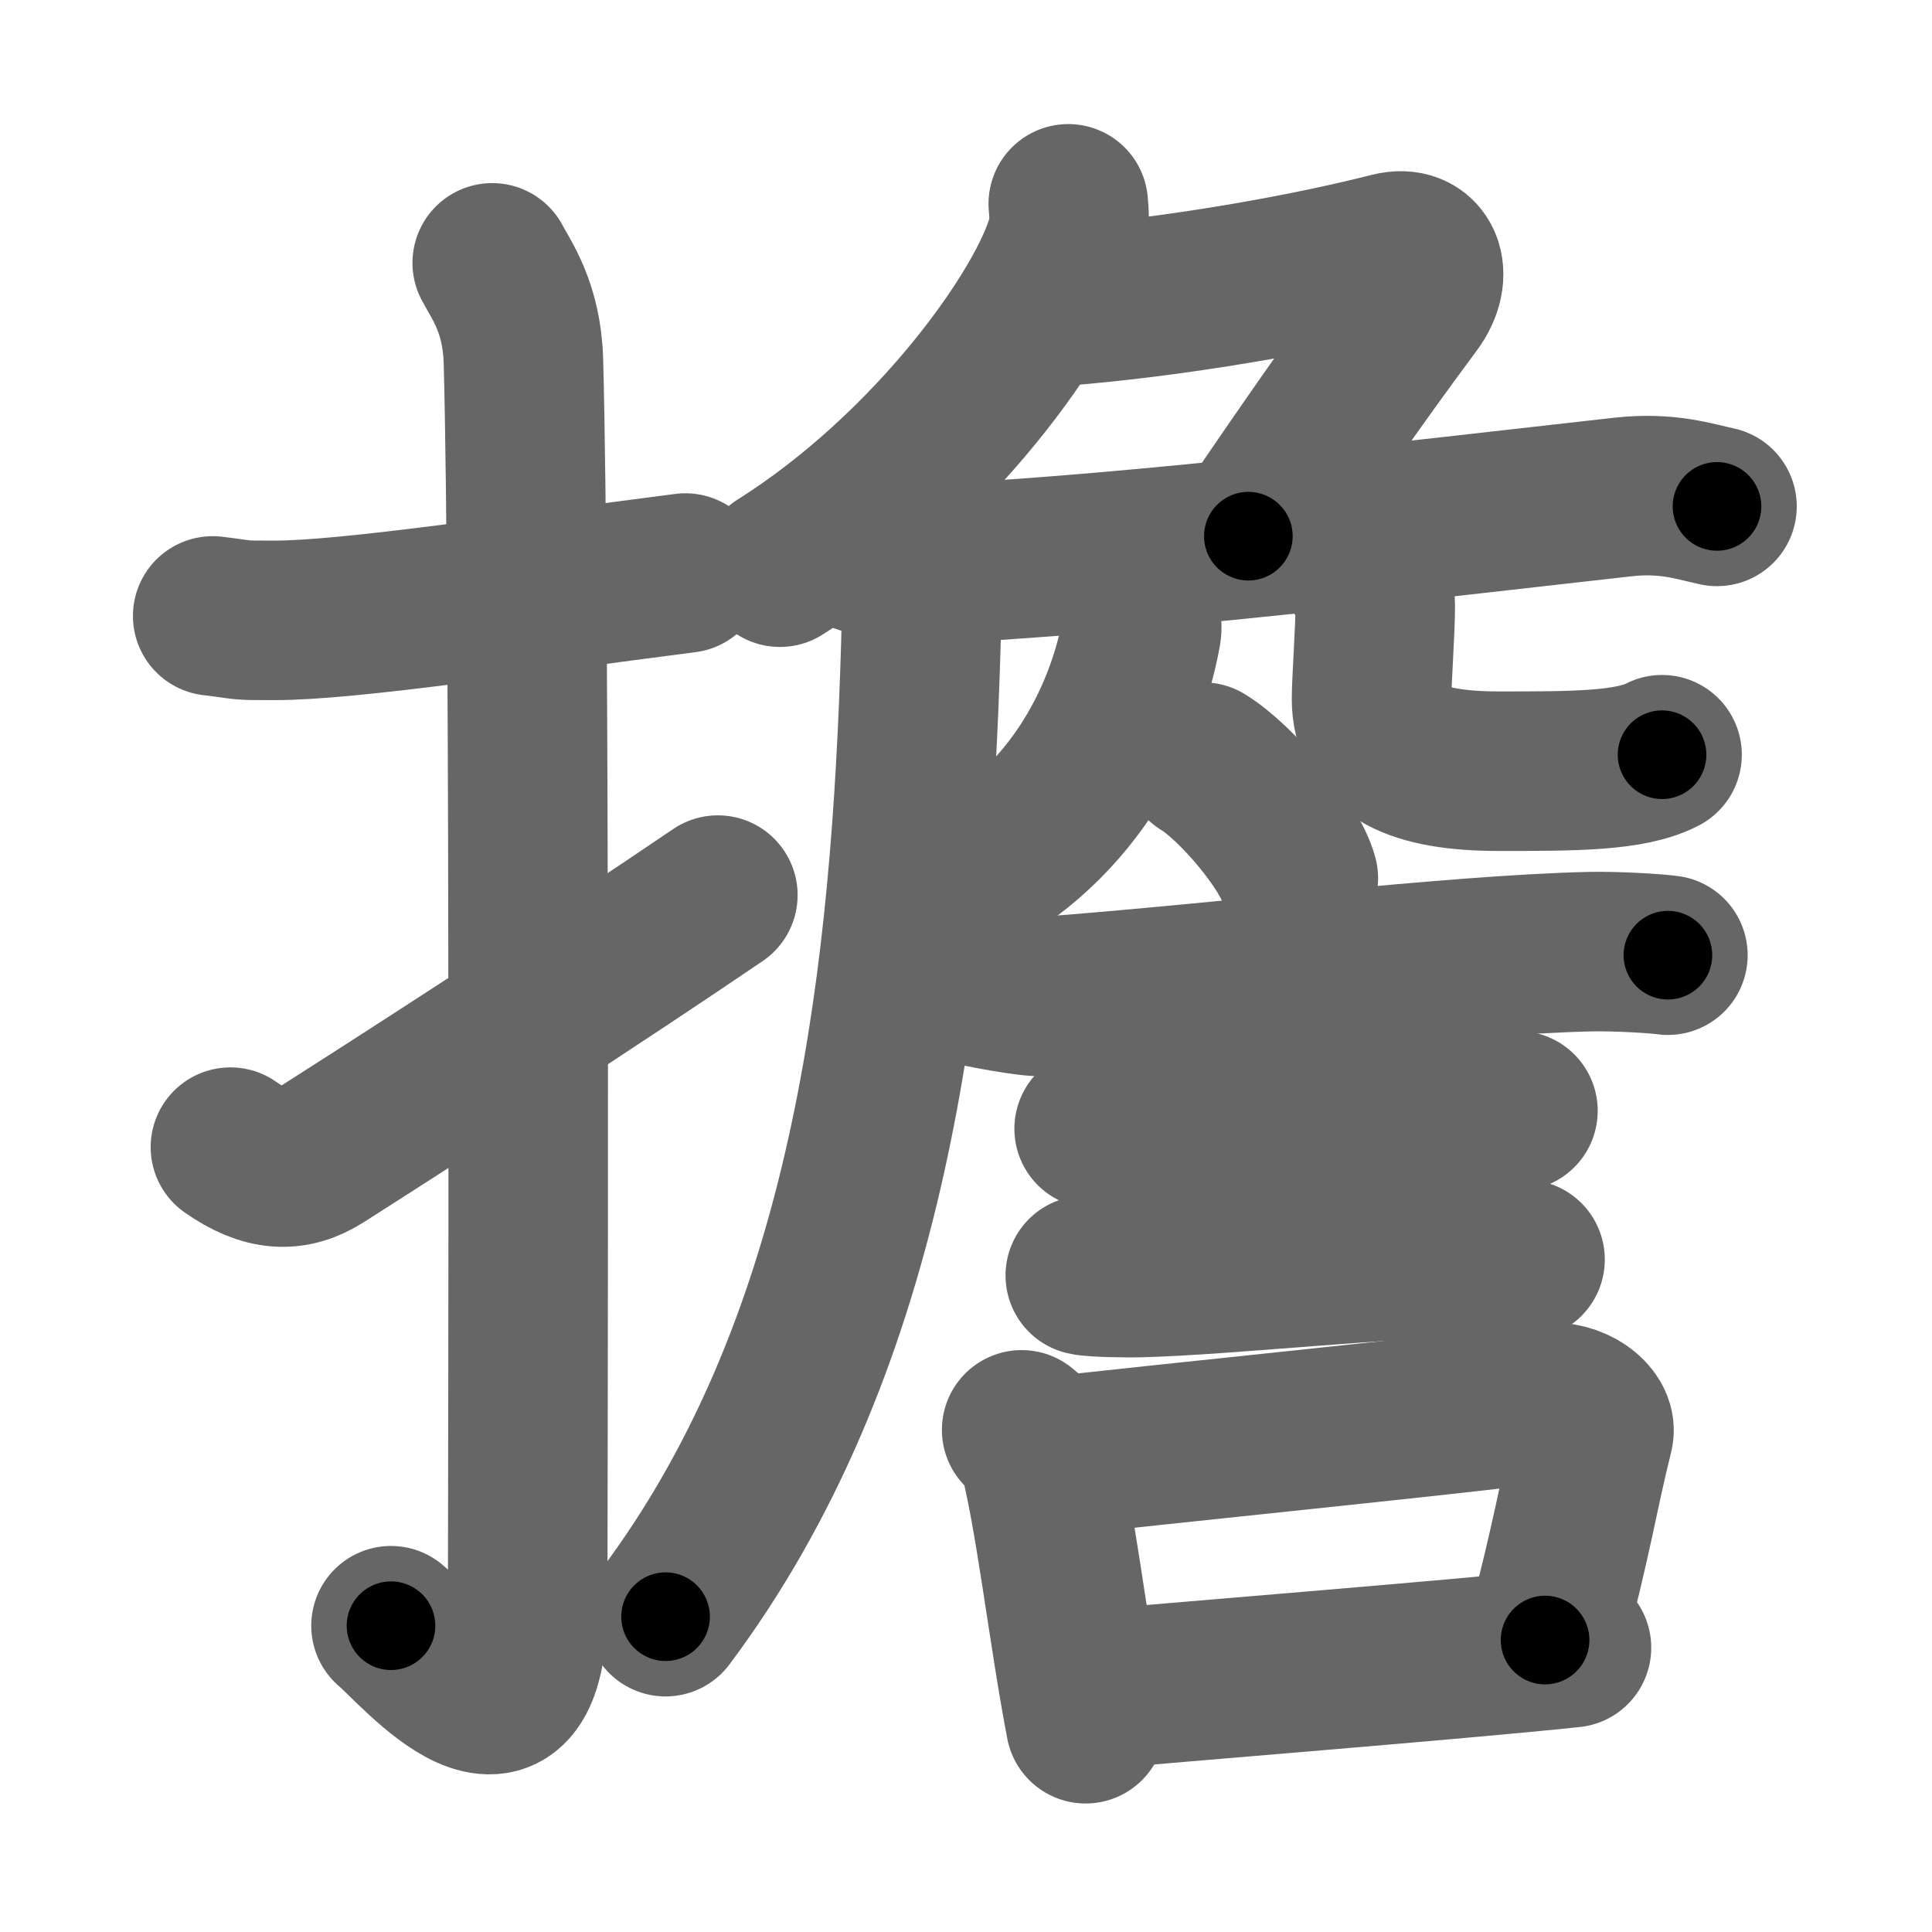 <svg xmlns="http://www.w3.org/2000/svg" width="109" height="109" viewBox="0 0 109 109" id="64d4"><g fill="none" stroke="#666" stroke-width="9" stroke-linecap="round" stroke-linejoin="round"><g><g><path d="M12,34.75C14.08,35,13.25,35,15.5,35c4.26,0,14-1.5,23.17-2.67" /><path d="M27.77,14.83c0.48,0.92,1.67,2.49,1.76,5.52c0.4,14.55,0.24,65.16,0.24,70.12c0,10.03-6.21,2.5-7.71,1.25" /><path d="M13,64.72c1.97,1.38,3.52,1.45,5.12,0.43c6.13-3.9,15.82-10.19,22.38-14.65" /></g><g><g><path d="M60.27,11.5c0.05,0.48,0.1,1.25-0.09,1.94C59.07,17.53,52.71,26.51,44,32" /><path d="M58.5,17.37c6-0.37,14-1.62,19.99-3.14c1.73-0.44,2.44,1.21,1.21,2.87c-3.45,4.65-6.2,8.65-9.27,13.15" /></g><path d="M48.63,31.23c1.52,0.54,3.3,0.62,4.82,0.54c10.55-0.52,27.3-2.52,38.11-3.73c2.51-0.28,4.05,0.26,5.31,0.53" /><path d="M51.99,32c0.04,1.5-0.01,3.86-0.09,6.02c-0.65,18.73-3.15,38.23-14.35,53.19" /><path d="M64.01,34c0.24,0.75,0.49,1.04,0.38,1.67C63.5,40.5,60.5,47,53.25,50.25" /><path d="M76.25,31.5c0.72,0.71,1.34,1.55,1.34,2.65c0,1.48-0.21,4.24-0.21,5.3c0,2.87,2.47,4.06,7.18,4.06c4.26,0,7.4,0,9.21-0.93" /><g><path d="M67.88,43c1.9,1.16,4.9,4.75,5.37,6.55" /><path d="M54.37,55.51c0.88,0.21,3.7,0.77,4.57,0.71c9.56-0.71,22.92-2.35,30.79-2.53c1.46-0.03,3.64,0.1,4.37,0.2" /><path d="M61.73,63.68c1.77,0.32,3.78,0.61,4.31,0.6c5.53-0.11,9.14-1.72,14.58-1.71c0.88,0,4.58,0.05,5.02,0.1" /><path d="M61.23,71.96c0.49,0.12,2.52,0.13,3.02,0.12c5.15-0.14,14.03-1.15,19.11-1.14c0.82,0,2.26,0.06,2.68,0.12" /><g><path d="M57.64,80.67c0.35,0.31,0.75,0.55,0.86,0.95c0.99,3.53,1.75,10.45,2.75,15.63" /><path d="M58.81,82.24c6.44-0.75,22.48-2.34,28.42-3.1c1.49-0.19,2.89,0.87,2.68,1.73c-0.89,3.57-1.16,5.72-2.74,11.66" /><path d="M60.97,95.4c4.8-0.46,21.1-1.74,27.69-2.44" /></g></g></g></g></g><g fill="none" stroke="#000" stroke-width="5" stroke-linecap="round" stroke-linejoin="round"><g><g><path d="M12,34.75C14.08,35,13.25,35,15.5,35c4.26,0,14-1.5,23.17-2.67" stroke-dasharray="26.85" stroke-dashoffset="26.85"><animate id="0" attributeName="stroke-dashoffset" values="26.85;0" dur="0.27s" fill="freeze" begin="0s;64d4.click" /></path><path d="M27.77,14.83c0.48,0.92,1.67,2.49,1.76,5.52c0.4,14.55,0.24,65.16,0.24,70.12c0,10.03-6.21,2.5-7.71,1.25" stroke-dasharray="89.01" stroke-dashoffset="89.01"><animate attributeName="stroke-dashoffset" values="89.01" fill="freeze" begin="64d4.click" /><animate id="1" attributeName="stroke-dashoffset" values="89.01;0" dur="0.67s" fill="freeze" begin="0.end" /></path><path d="M13,64.72c1.97,1.38,3.52,1.45,5.12,0.43c6.13-3.9,15.82-10.19,22.38-14.65" stroke-dasharray="32.27" stroke-dashoffset="32.27"><animate attributeName="stroke-dashoffset" values="32.27" fill="freeze" begin="64d4.click" /><animate id="2" attributeName="stroke-dashoffset" values="32.27;0" dur="0.32s" fill="freeze" begin="1.end" /></path></g><g><g><path d="M60.27,11.5c0.05,0.48,0.1,1.25-0.09,1.94C59.07,17.53,52.71,26.51,44,32" stroke-dasharray="26.97" stroke-dashoffset="26.97"><animate attributeName="stroke-dashoffset" values="26.97" fill="freeze" begin="64d4.click" /><animate id="3" attributeName="stroke-dashoffset" values="26.97;0" dur="0.27s" fill="freeze" begin="2.end" /></path><path d="M58.5,17.37c6-0.37,14-1.62,19.99-3.14c1.73-0.44,2.44,1.21,1.21,2.87c-3.45,4.65-6.2,8.65-9.27,13.15" stroke-dasharray="40.74" stroke-dashoffset="40.74"><animate attributeName="stroke-dashoffset" values="40.74" fill="freeze" begin="64d4.click" /><animate id="4" attributeName="stroke-dashoffset" values="40.74;0" dur="0.41s" fill="freeze" begin="3.end" /></path></g><path d="M48.63,31.23c1.52,0.54,3.3,0.62,4.82,0.54c10.55-0.52,27.3-2.52,38.11-3.73c2.51-0.28,4.05,0.26,5.31,0.53" stroke-dasharray="48.55" stroke-dashoffset="48.55"><animate attributeName="stroke-dashoffset" values="48.55" fill="freeze" begin="64d4.click" /><animate id="5" attributeName="stroke-dashoffset" values="48.55;0" dur="0.49s" fill="freeze" begin="4.end" /></path><path d="M51.99,32c0.04,1.5-0.01,3.86-0.09,6.02c-0.65,18.73-3.15,38.23-14.35,53.19" stroke-dasharray="61.99" stroke-dashoffset="61.99"><animate attributeName="stroke-dashoffset" values="61.99" fill="freeze" begin="64d4.click" /><animate id="6" attributeName="stroke-dashoffset" values="61.99;0" dur="0.47s" fill="freeze" begin="5.end" /></path><path d="M64.01,34c0.24,0.75,0.49,1.04,0.38,1.67C63.5,40.5,60.5,47,53.25,50.25" stroke-dasharray="20.84" stroke-dashoffset="20.84"><animate attributeName="stroke-dashoffset" values="20.84" fill="freeze" begin="64d4.click" /><animate id="7" attributeName="stroke-dashoffset" values="20.84;0" dur="0.21s" fill="freeze" begin="6.end" /></path><path d="M76.25,31.5c0.72,0.71,1.34,1.55,1.34,2.65c0,1.48-0.21,4.24-0.21,5.3c0,2.87,2.47,4.06,7.18,4.06c4.26,0,7.4,0,9.21-0.93" stroke-dasharray="26.98" stroke-dashoffset="26.98"><animate attributeName="stroke-dashoffset" values="26.98" fill="freeze" begin="64d4.click" /><animate id="8" attributeName="stroke-dashoffset" values="26.98;0" dur="0.27s" fill="freeze" begin="7.end" /></path><g><path d="M67.88,43c1.9,1.16,4.9,4.75,5.37,6.55" stroke-dasharray="8.59" stroke-dashoffset="8.59"><animate attributeName="stroke-dashoffset" values="8.59" fill="freeze" begin="64d4.click" /><animate id="9" attributeName="stroke-dashoffset" values="8.59;0" dur="0.09s" fill="freeze" begin="8.end" /></path><path d="M54.37,55.51c0.88,0.21,3.7,0.77,4.57,0.71c9.56-0.71,22.92-2.35,30.79-2.53c1.46-0.03,3.64,0.1,4.37,0.2" stroke-dasharray="39.91" stroke-dashoffset="39.91"><animate attributeName="stroke-dashoffset" values="39.91" fill="freeze" begin="64d4.click" /><animate id="10" attributeName="stroke-dashoffset" values="39.91;0" dur="0.4s" fill="freeze" begin="9.end" /></path><path d="M61.73,63.68c1.77,0.32,3.78,0.61,4.31,0.6c5.53-0.11,9.14-1.72,14.58-1.71c0.88,0,4.58,0.05,5.02,0.1" stroke-dasharray="24.08" stroke-dashoffset="24.08"><animate attributeName="stroke-dashoffset" values="24.08" fill="freeze" begin="64d4.click" /><animate id="11" attributeName="stroke-dashoffset" values="24.08;0" dur="0.24s" fill="freeze" begin="10.end" /></path><path d="M61.23,71.96c0.49,0.12,2.52,0.13,3.02,0.12c5.15-0.14,14.03-1.15,19.11-1.14c0.82,0,2.26,0.06,2.68,0.12" stroke-dasharray="24.86" stroke-dashoffset="24.86"><animate attributeName="stroke-dashoffset" values="24.86" fill="freeze" begin="64d4.click" /><animate id="12" attributeName="stroke-dashoffset" values="24.86;0" dur="0.25s" fill="freeze" begin="11.end" /></path><g><path d="M57.64,80.67c0.35,0.31,0.75,0.55,0.86,0.95c0.99,3.53,1.75,10.45,2.75,15.63" stroke-dasharray="17.18" stroke-dashoffset="17.18"><animate attributeName="stroke-dashoffset" values="17.18" fill="freeze" begin="64d4.click" /><animate id="13" attributeName="stroke-dashoffset" values="17.18;0" dur="0.17s" fill="freeze" begin="12.end" /></path><path d="M58.81,82.24c6.44-0.75,22.48-2.34,28.42-3.1c1.49-0.19,2.89,0.87,2.68,1.73c-0.89,3.57-1.16,5.72-2.74,11.66" stroke-dasharray="44.17" stroke-dashoffset="44.17"><animate attributeName="stroke-dashoffset" values="44.17" fill="freeze" begin="64d4.click" /><animate id="14" attributeName="stroke-dashoffset" values="44.17;0" dur="0.44s" fill="freeze" begin="13.end" /></path><path d="M60.97,95.4c4.8-0.46,21.1-1.74,27.69-2.44" stroke-dasharray="27.8" stroke-dashoffset="27.8"><animate attributeName="stroke-dashoffset" values="27.8" fill="freeze" begin="64d4.click" /><animate id="15" attributeName="stroke-dashoffset" values="27.8;0" dur="0.28s" fill="freeze" begin="14.end" /></path></g></g></g></g></g></svg>